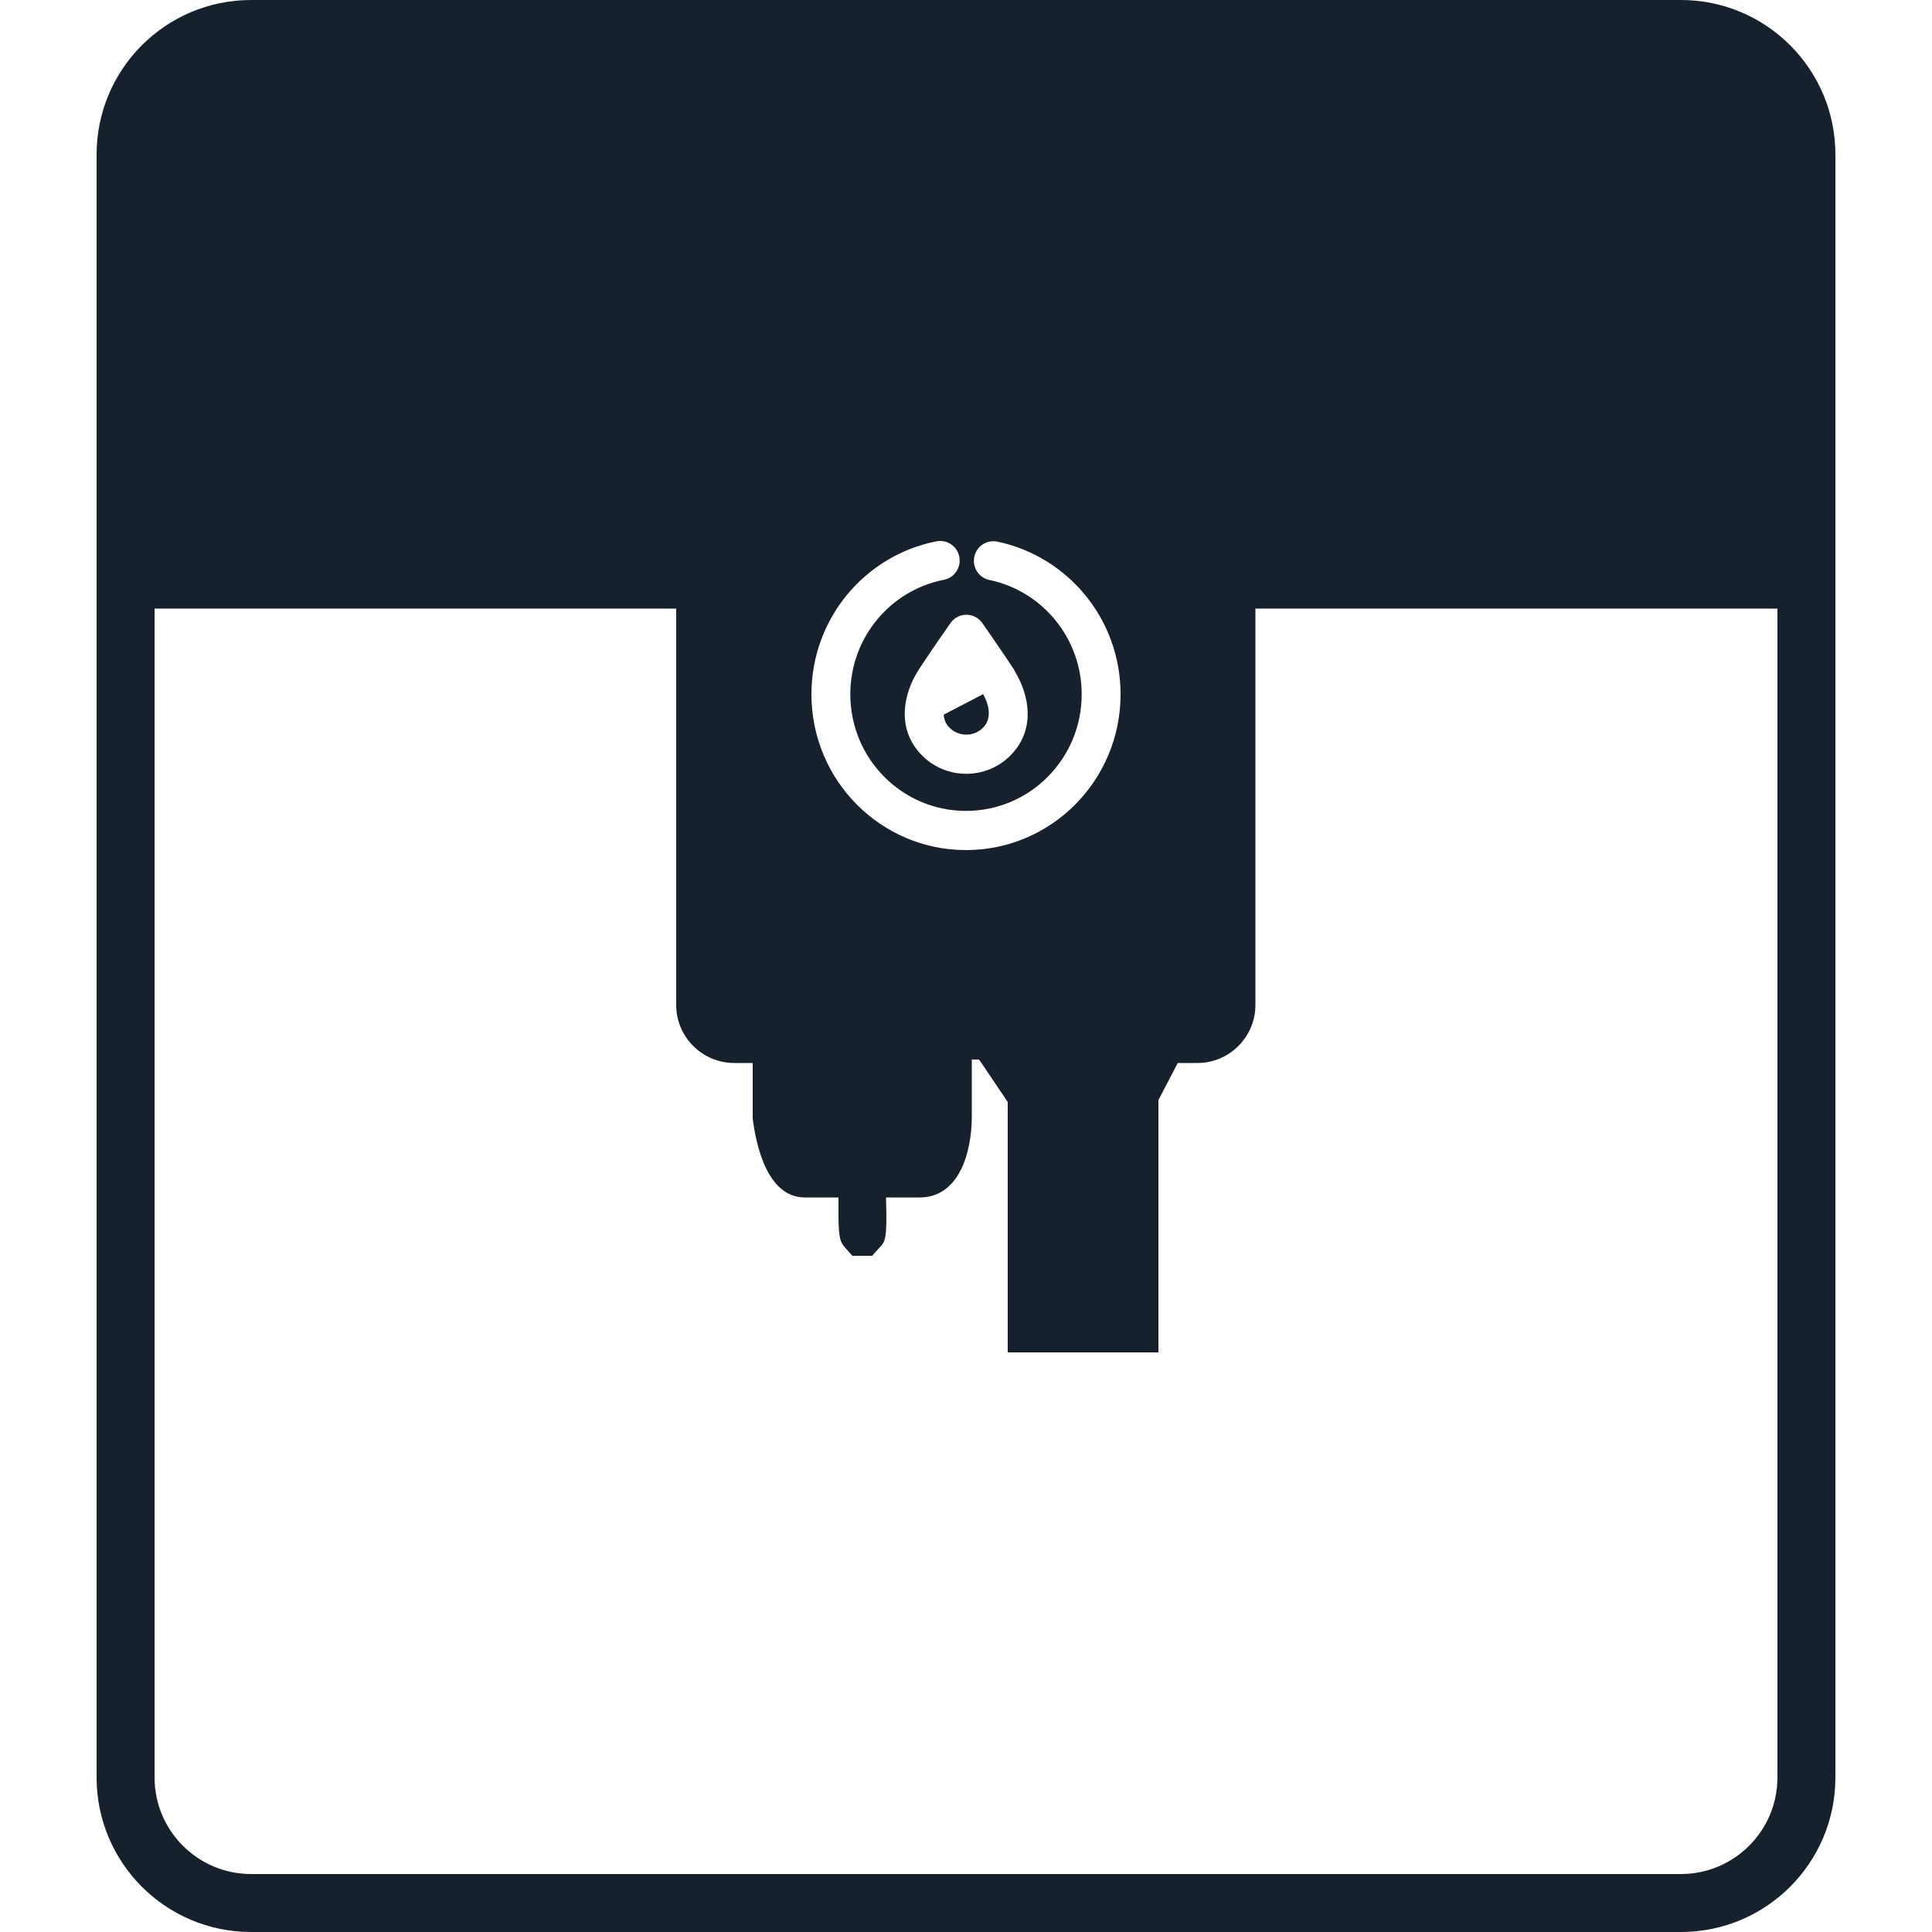 <svg width="50" height="50" viewBox="0 0 50 50" fill="none" xmlns="http://www.w3.org/2000/svg">
<path d="M25.28 22.53H25.12V22.47H25.24L25.25 22.48L25.28 22.53Z" fill="#16212D"/>
<path fill-rule="evenodd" clip-rule="evenodd" d="M25.24 22.47H25.12L25.25 22.48H25.24V22.47Z" fill="#16212D"/>
<path d="M24.423 18.495C24.432 18.624 24.479 18.731 24.555 18.814L24.556 18.815C24.675 18.946 24.839 19.012 25.007 19.012C25.174 19.012 25.338 18.946 25.457 18.815L25.459 18.814C25.62 18.638 25.651 18.336 25.443 17.965L24.423 18.495Z" fill="#16212D"/>
<path fill-rule="evenodd" clip-rule="evenodd" d="M2.5 4C2.5 1.79 4.29 0 6.5 0H43.5C45.71 0 47.5 1.79 47.5 4V46C47.5 48.21 45.71 50 43.5 50H6.5C4.29 50 2.5 48.21 2.5 46V4ZM4 46V15.75H17.5V26.01C17.5 26.84 18.18 27.51 19 27.51H19.48V28.95C19.56 29.57 19.83 30.99 20.83 30.99H21.7V31.44C21.7 32.09 21.76 32.16 21.88 32.3L22.06 32.5H22.57L22.75 32.3C22.92 32.13 22.96 32.07 22.93 30.99H23.8C24.81 30.99 25.15 29.85 25.15 28.89V27.42H25.33L25.35 27.44L25.4 27.51L26.08 28.52V35H29.98V28.47L30.48 27.51H30.99C31.82 27.51 32.49 26.83 32.49 26.01V15.75H46V46C46 47.38 44.88 48.5 43.5 48.5H6.5C5.12 48.5 4 47.38 4 46ZM24.827 14.411C24.879 14.686 24.701 14.952 24.428 15.005C23.047 15.274 22.006 16.498 22.006 17.968C22.006 19.635 23.346 20.986 25 20.986C26.654 20.986 27.994 19.635 27.994 17.968C27.994 16.51 26.97 15.294 25.606 15.01C25.334 14.954 25.159 14.686 25.215 14.411C25.271 14.137 25.537 13.961 25.809 14.017C27.63 14.396 29 16.019 29 17.968C29 20.195 27.209 22 25 22C22.791 22 21 20.195 21 17.968C21 16.003 22.392 14.369 24.237 14.009C24.51 13.956 24.774 14.136 24.827 14.411ZM25.417 16.118C25.322 15.987 25.17 15.909 25.008 15.91C24.846 15.91 24.695 15.989 24.601 16.122C24.549 16.195 24.146 16.768 23.786 17.316C23.398 17.907 23.182 18.809 23.815 19.501C24.138 19.856 24.578 20.026 25.007 20.026C25.436 20.026 25.875 19.856 26.198 19.501C26.802 18.841 26.628 17.982 26.276 17.394C26.265 17.367 26.25 17.341 26.234 17.316C26.174 17.225 26.113 17.133 26.052 17.042C26.042 17.026 26.032 17.01 26.02 16.994C25.731 16.564 25.463 16.183 25.417 16.118Z" fill="#16212D"/>
</svg>
